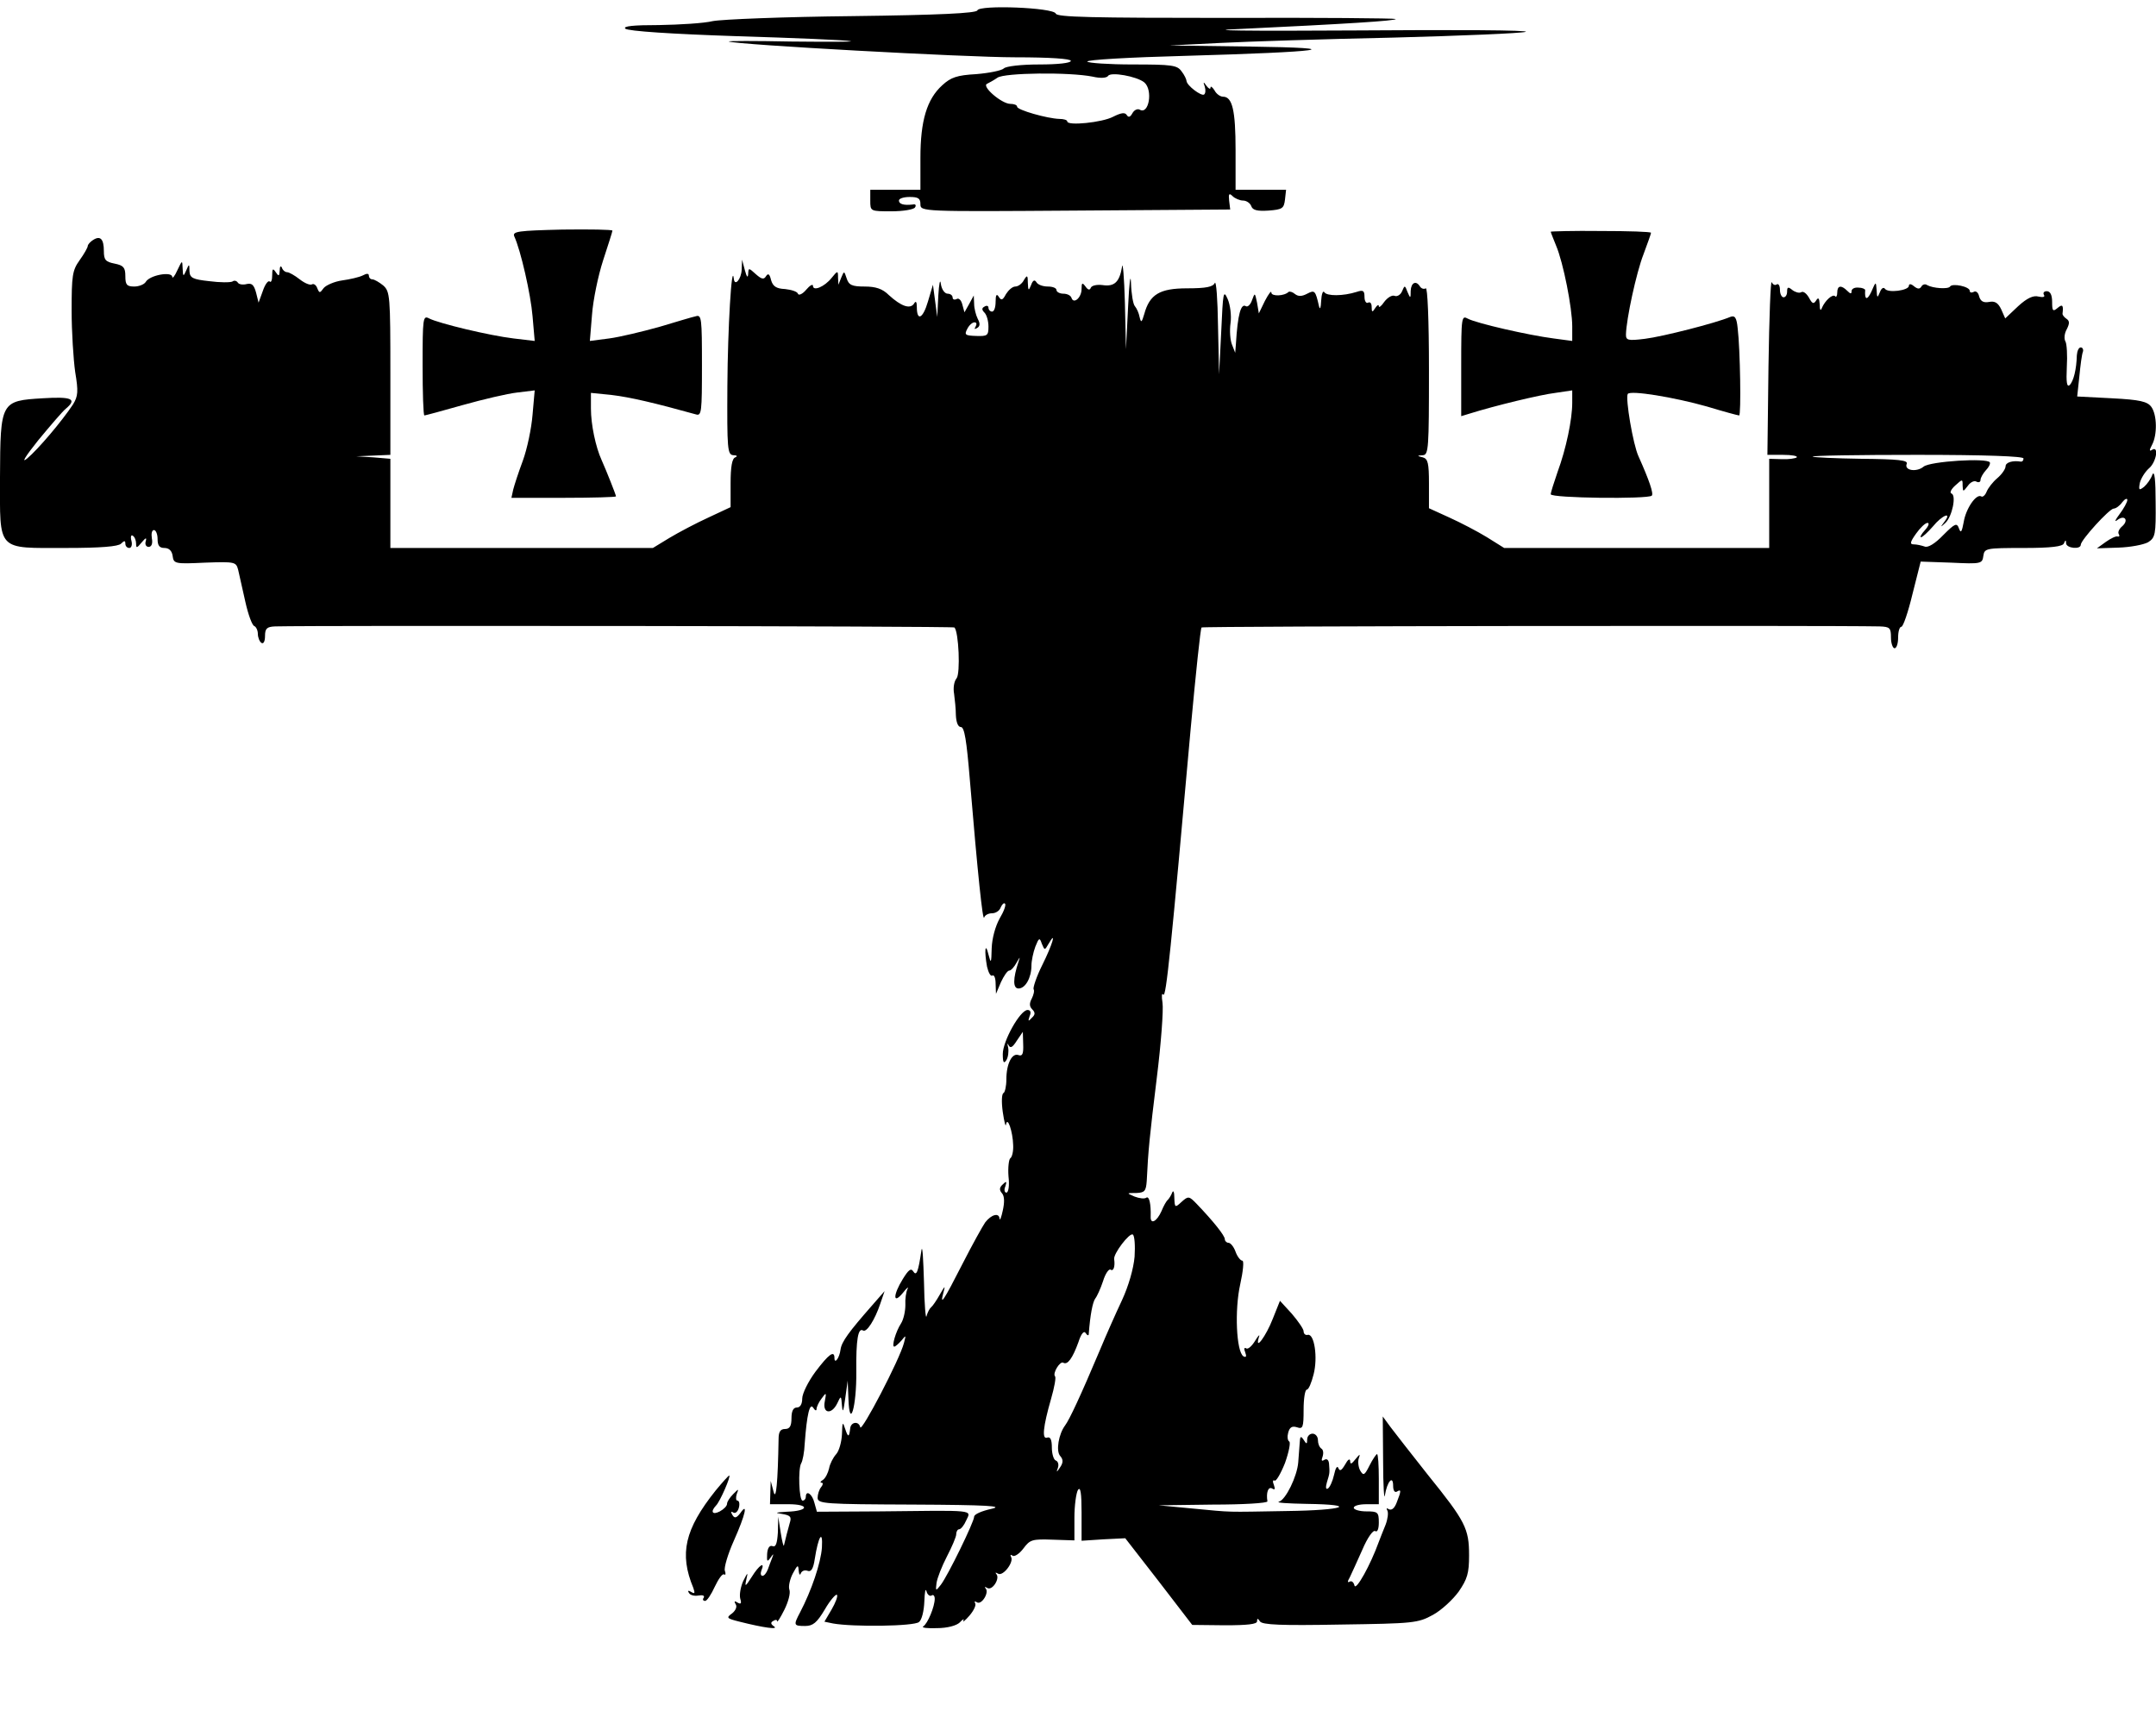 <?xml version="1.0" standalone="no"?>
<!DOCTYPE svg PUBLIC "-//W3C//DTD SVG 20010904//EN"
 "http://www.w3.org/TR/2001/REC-SVG-20010904/DTD/svg10.dtd">
<svg version="1.0" xmlns="http://www.w3.org/2000/svg"
 width="602pt" height="483pt" viewBox="0 0 602 483"
 preserveAspectRatio="xMidYMid meet">
<g transform="translate(0,483) scale(0.1,-0.1)"
fill="#000000" stroke="none">
<path d="M2729 4801 c-3 -8 -108 -13 -349 -16 -190 -2 -365 -9 -390 -14 -25
-6 -92 -10 -150 -11 -72 0 -101 -3 -94 -10 7 -7 130 -15 310 -21 164 -5 308
-11 319 -14 11 -2 -63 -2 -165 -1 -102 2 -180 2 -175 0 25 -9 661 -44 800 -44
97 0 155 -4 155 -10 0 -6 -36 -10 -88 -10 -51 0 -93 -5 -99 -11 -6 -6 -41 -13
-77 -16 -54 -3 -71 -9 -95 -31 -43 -39 -61 -99 -61 -203 l0 -89 -70 0 -70 0 0
-30 c0 -30 0 -30 59 -30 33 0 63 5 66 11 4 6 1 10 -6 8 -25 -3 -39 1 -39 11 0
6 14 10 30 10 24 0 30 -4 30 -20 0 -21 3 -21 433 -18 l432 3 -3 25 c-2 19 0
22 10 12 6 -6 20 -12 29 -12 9 0 20 -7 23 -16 4 -11 17 -14 48 -12 39 3 43 6
46 31 l3 27 -70 0 -71 0 0 111 c0 111 -9 149 -35 149 -8 0 -19 8 -24 18 -6 9
-11 13 -11 7 0 -5 -5 -3 -11 5 -9 13 -10 12 -5 -2 3 -10 2 -19 -2 -22 -8 -5
-48 25 -49 38 0 4 -6 17 -14 27 -12 17 -27 19 -136 19 -67 0 -124 4 -127 8 -3
5 119 12 272 16 389 11 469 22 182 26 l-225 3 140 7 c77 4 295 11 485 15 190
5 356 12 370 16 14 5 -198 6 -470 4 -317 -2 -436 0 -330 4 294 14 441 23 437
28 -3 2 -216 4 -475 3 -371 0 -471 2 -474 12 -6 17 -214 25 -219 9z m322 -185
c21 -5 39 -4 43 2 7 12 80 -1 101 -18 25 -21 13 -92 -13 -76 -6 3 -15 -1 -20
-10 -6 -11 -11 -13 -16 -5 -5 8 -16 6 -38 -5 -30 -16 -128 -26 -128 -13 0 4
-10 7 -22 7 -34 1 -118 25 -118 34 0 5 -9 8 -19 8 -24 0 -81 49 -65 56 6 3 19
10 29 17 19 14 202 16 266 3z"/>
<path d="M1436 4170 c18 -39 46 -162 51 -223 l6 -69 -59 7 c-67 8 -209 42
-236 56 -17 9 -18 1 -18 -131 0 -77 2 -140 5 -140 2 0 51 13 107 29 57 16 125
32 152 35 l49 6 -6 -68 c-3 -38 -15 -95 -27 -128 -12 -32 -24 -69 -27 -81 l-5
-23 146 0 c80 0 146 2 146 4 0 4 -27 72 -40 101 -17 37 -30 100 -30 144 l0 44
59 -6 c50 -6 119 -22 234 -54 16 -5 17 6 17 137 0 131 -1 142 -17 137 -10 -2
-56 -16 -103 -30 -47 -13 -109 -28 -139 -32 l-54 -7 6 73 c3 41 17 109 31 152
14 43 26 80 26 83 0 3 -63 4 -140 3 -123 -3 -140 -5 -134 -19z"/>
<path d="M4330 4183 c0 -2 7 -19 15 -39 20 -47 45 -174 45 -225 l0 -41 -52 7
c-70 9 -214 42 -239 55 -18 10 -19 6 -19 -131 l0 -141 23 7 c70 22 198 53 240
58 l47 7 0 -35 c0 -46 -17 -128 -41 -193 -10 -29 -19 -57 -19 -62 0 -11 272
-14 282 -4 6 5 -7 43 -37 110 -15 32 -37 162 -30 174 7 11 129 -9 221 -35 46
-14 87 -25 90 -25 6 0 3 186 -4 243 -3 31 -8 37 -21 32 -40 -17 -189 -55 -238
-61 -48 -6 -53 -4 -53 12 1 43 29 173 49 224 11 30 21 57 21 60 0 3 -63 5
-140 5 -77 1 -140 -1 -140 -2z"/>
<path d="M260 4160 c-8 -5 -15 -13 -15 -17 0 -4 -10 -22 -23 -40 -20 -28 -22
-43 -22 -140 0 -59 5 -137 10 -172 9 -54 8 -67 -6 -90 -31 -47 -98 -126 -128
-151 -18 -15 -5 6 31 51 34 41 68 81 77 88 32 27 17 34 -64 29 -118 -7 -119
-9 -120 -220 0 -210 -11 -198 185 -198 96 0 145 4 153 12 9 9 12 9 12 0 0 -7
5 -12 11 -12 6 0 9 9 6 20 -3 11 -1 18 4 14 5 -3 9 -13 9 -22 0 -13 2 -13 16
4 11 13 14 14 11 3 -3 -9 1 -16 8 -16 8 0 12 9 9 24 -2 13 0 23 6 23 5 0 10
-11 10 -25 0 -18 5 -25 19 -25 13 0 21 -8 23 -22 3 -22 6 -23 90 -19 85 3 87
2 93 -20 3 -13 12 -53 20 -89 8 -36 19 -66 25 -68 5 -2 10 -12 10 -22 0 -10 5
-22 10 -25 6 -4 10 5 10 19 0 21 5 26 28 27 119 3 1893 1 1897 -3 12 -12 17
-128 6 -142 -7 -8 -10 -27 -7 -43 2 -15 5 -43 5 -60 1 -20 6 -33 14 -33 10 0
16 -38 25 -147 22 -263 36 -397 40 -385 2 7 12 12 22 12 10 0 21 7 24 16 4 9
9 14 12 11 4 -3 -3 -22 -15 -42 -12 -22 -21 -55 -22 -83 -1 -42 -2 -44 -9 -17
-9 37 -12 10 -4 -34 4 -17 10 -28 15 -25 5 3 9 -7 9 -23 l1 -28 14 33 c8 17
18 32 23 32 5 0 14 10 21 23 9 16 10 17 5 2 -16 -48 -16 -75 0 -75 19 0 36 30
36 64 0 13 5 37 11 53 10 25 12 26 18 8 8 -19 8 -19 19 0 23 40 11 -2 -18 -60
-16 -32 -26 -63 -24 -67 3 -4 0 -16 -5 -26 -7 -13 -7 -22 1 -30 9 -9 9 -15 -1
-24 -10 -11 -11 -10 -6 5 5 11 2 17 -6 17 -21 -1 -69 -87 -69 -123 0 -24 3
-28 10 -17 5 8 7 24 5 35 -3 11 -2 14 1 7 5 -10 11 -7 23 12 l17 25 1 -35 c1
-26 -2 -34 -13 -30 -18 7 -34 -24 -34 -68 0 -19 -4 -36 -8 -38 -5 -2 -6 -25
-2 -53 4 -27 8 -43 9 -35 4 25 19 -20 20 -57 1 -17 -3 -34 -8 -37 -4 -3 -7
-26 -5 -51 3 -25 0 -45 -6 -45 -5 0 -7 8 -3 17 5 15 3 16 -7 6 -10 -9 -10 -16
-2 -25 7 -8 7 -26 2 -48 -4 -19 -8 -29 -9 -23 -1 18 -23 12 -40 -10 -7 -10
-36 -62 -63 -115 -54 -106 -64 -120 -54 -82 6 22 5 21 -10 -5 -9 -16 -20 -32
-24 -35 -4 -3 -10 -14 -13 -25 -2 -11 -6 32 -7 95 -2 63 -4 104 -7 90 -9 -62
-14 -74 -23 -60 -6 10 -13 5 -29 -21 -28 -45 -28 -73 0 -39 11 14 17 19 13 11
-4 -8 -7 -28 -6 -45 0 -17 -5 -40 -12 -51 -15 -23 -27 -65 -19 -65 3 0 12 8
20 17 13 16 13 16 7 -7 -12 -46 -119 -251 -122 -235 -4 18 -26 15 -28 -3 -3
-26 -6 -26 -14 -2 -7 22 -8 20 -9 -14 -1 -22 -8 -47 -16 -56 -9 -10 -18 -28
-20 -40 -3 -13 -10 -27 -17 -32 -7 -4 -9 -8 -4 -8 5 0 4 -6 -1 -12 -6 -7 -10
-21 -10 -30 0 -17 20 -18 266 -19 209 -1 256 -4 219 -12 -27 -6 -48 -15 -48
-22 0 -14 -73 -164 -93 -190 -14 -18 -15 -18 -12 5 2 14 15 47 29 74 14 27 26
55 26 62 0 8 4 14 8 14 5 0 14 11 20 25 14 30 28 28 -240 25 l-177 -1 -7 25
c-6 25 -24 37 -24 16 0 -5 -4 -10 -9 -10 -10 0 -13 88 -4 104 4 6 9 31 10 56
6 81 14 115 24 99 5 -8 9 -9 9 -3 0 5 6 19 14 29 13 18 14 18 9 -8 -7 -34 19
-38 35 -5 10 22 11 22 13 -7 2 -22 4 -16 9 20 l7 50 2 -50 c3 -90 23 -23 22
75 -1 90 5 124 19 115 10 -6 33 30 48 75 l12 35 -35 -40 c-64 -73 -85 -101
-88 -123 -3 -24 -17 -42 -17 -24 0 23 -16 11 -53 -38 -20 -27 -37 -61 -37 -75
0 -16 -6 -25 -15 -25 -10 0 -15 -10 -15 -30 0 -22 -5 -30 -18 -30 -13 0 -18
-8 -18 -28 -2 -119 -7 -175 -14 -147 l-8 30 -1 -32 -1 -33 51 0 c61 0 58 -19
-4 -21 -32 -2 -35 -3 -14 -6 24 -4 28 -8 22 -26 -6 -21 -11 -41 -16 -62 -1 -5
-5 10 -9 35 l-7 45 -1 -44 c-2 -31 -6 -42 -15 -38 -8 3 -14 -5 -15 -22 -1 -21
0 -23 9 -11 9 13 10 13 5 0 -3 -8 -9 -23 -12 -32 -4 -10 -10 -18 -15 -18 -5 0
-6 7 -3 15 11 26 -6 16 -27 -18 -18 -28 -20 -29 -15 -7 5 21 4 21 -9 -5 -7
-16 -11 -38 -8 -49 4 -13 2 -16 -7 -11 -9 6 -11 4 -6 -4 5 -7 0 -18 -10 -26
-17 -12 -15 -14 21 -23 67 -17 111 -23 96 -13 -9 6 -10 11 -2 15 6 4 11 4 11
-1 0 -4 9 10 20 32 11 22 18 47 14 57 -3 9 2 30 10 45 13 24 15 25 16 8 1 -11
4 -15 6 -8 3 7 11 10 19 7 10 -4 16 6 20 33 10 64 23 84 20 32 -3 -43 -29
-120 -61 -181 -19 -36 -18 -38 14 -38 22 0 33 9 55 46 15 26 31 44 34 41 3 -4
-4 -22 -15 -41 l-20 -34 24 -5 c56 -10 226 -8 240 4 8 6 14 31 15 58 1 25 3
38 6 28 2 -9 9 -15 14 -12 5 4 9 -1 9 -9 0 -22 -20 -70 -32 -77 -6 -4 11 -6
38 -5 29 0 55 7 64 16 8 9 13 11 10 5 -3 -6 5 0 17 14 12 14 19 29 16 34 -3 6
-1 7 5 3 13 -8 35 28 24 39 -4 5 -2 5 5 1 14 -8 36 27 25 39 -4 5 -2 5 5 1 14
-8 45 33 36 47 -3 6 -1 7 5 3 5 -3 19 6 30 21 18 24 24 26 81 24 l61 -2 0 63
c0 35 5 70 10 78 7 10 10 -9 10 -63 l0 -79 61 4 61 3 94 -121 93 -121 91 -1
c63 0 90 3 90 11 0 9 2 9 8 0 6 -10 61 -12 224 -9 205 3 217 4 259 27 24 13
56 43 72 65 24 35 29 51 29 101 0 75 -10 95 -115 225 -45 57 -92 117 -104 133
l-22 30 1 -125 c0 -69 3 -111 5 -95 6 38 23 58 23 26 0 -12 4 -19 10 -16 13 8
13 3 0 -30 -6 -16 -14 -23 -22 -19 -6 4 -8 3 -4 -4 3 -6 1 -23 -5 -39 -6 -15
-15 -37 -19 -48 -23 -64 -64 -138 -68 -122 -2 9 -8 14 -13 11 -7 -4 -7 0 0 12
5 11 21 45 35 77 14 33 30 56 36 52 6 -4 10 6 10 24 0 29 -3 31 -35 31 -19 0
-35 5 -35 10 0 6 16 10 35 10 l35 0 0 70 c0 39 -2 70 -5 70 -2 0 -12 -14 -21
-32 -14 -28 -17 -29 -26 -14 -5 9 -7 25 -4 34 5 13 3 13 -9 -2 -11 -14 -15
-16 -15 -5 -1 8 -7 3 -14 -10 -10 -17 -15 -20 -19 -10 -3 8 -8 0 -12 -19 -4
-18 -12 -35 -17 -38 -6 -4 -7 3 -3 17 8 26 8 26 6 52 -1 11 -6 15 -13 11 -8
-5 -9 -2 -5 9 3 9 2 19 -3 22 -6 4 -10 14 -10 24 0 10 -7 18 -15 18 -8 0 -15
-7 -15 -16 0 -14 -2 -14 -10 -1 -8 12 -10 10 -11 -10 -1 -14 -3 -37 -4 -53 -3
-39 -35 -105 -54 -110 -9 -3 26 -5 77 -6 149 -2 105 -18 -55 -20 -176 -3 -147
-4 -263 7 l-95 9 152 2 c84 0 152 4 152 9 -4 24 2 42 13 36 8 -5 9 -2 5 10 -4
9 -3 15 2 12 4 -3 17 19 29 49 11 31 16 57 12 60 -5 3 -6 14 -3 25 4 15 11 19
24 15 17 -6 19 -1 19 49 0 31 4 56 9 56 5 0 13 19 19 43 12 47 2 113 -16 110
-7 -2 -12 3 -12 10 0 6 -15 28 -33 49 l-33 36 -20 -50 c-19 -49 -51 -92 -39
-52 4 10 -1 6 -10 -9 -9 -15 -20 -25 -25 -22 -6 4 -7 -1 -3 -11 4 -11 3 -15
-5 -11 -20 13 -25 130 -9 201 8 36 11 66 6 66 -5 0 -14 11 -19 25 -5 14 -14
25 -20 25 -5 0 -10 5 -10 10 0 10 -32 50 -78 98 -22 23 -24 23 -43 6 -18 -17
-19 -16 -20 12 0 16 -3 22 -6 14 -3 -8 -9 -17 -12 -20 -4 -3 -12 -17 -18 -32
-13 -29 -31 -38 -30 -15 1 35 -4 58 -12 53 -5 -4 -20 -2 -33 3 -23 10 -23 10
5 10 23 1 27 5 29 34 4 84 8 124 28 287 12 96 19 191 16 210 -3 19 -2 29 2 23
8 -12 22 131 77 746 14 151 27 276 30 279 3 4 1747 6 1893 3 29 -1 32 -4 32
-31 0 -16 5 -30 10 -30 6 0 10 14 10 30 0 17 4 30 9 30 5 0 19 41 31 91 l23
91 86 -3 c83 -4 86 -3 89 19 3 21 7 22 112 22 77 0 110 4 113 13 4 10 6 10 6
0 1 -14 41 -18 41 -4 0 13 80 101 92 101 6 0 17 8 24 18 7 9 14 12 14 6 0 -6
-10 -24 -22 -40 -12 -16 -15 -23 -6 -16 21 16 33 -1 13 -18 -8 -7 -12 -16 -9
-21 3 -5 2 -8 -3 -7 -4 2 -19 -5 -33 -15 l-25 -18 60 2 c33 1 70 8 83 15 20
13 22 21 21 112 0 61 -3 90 -9 77 -4 -12 -15 -27 -23 -34 -14 -11 -16 -10 -12
11 3 12 14 30 25 40 21 17 29 65 9 52 -8 -5 -8 -1 0 14 15 28 14 84 -2 106
-11 15 -32 20 -110 24 l-97 5 6 56 c3 31 7 62 10 69 2 6 -1 12 -6 12 -6 0 -10
-10 -11 -22 -1 -39 -9 -72 -20 -83 -8 -7 -10 8 -8 50 2 33 0 66 -4 72 -4 7 -3
22 4 34 8 16 8 23 -1 29 -6 4 -11 10 -11 14 3 24 0 28 -14 16 -13 -11 -15 -8
-15 17 0 19 -5 30 -15 30 -8 0 -11 -5 -8 -10 4 -6 -2 -8 -15 -5 -14 4 -32 -4
-57 -27 l-36 -34 -11 25 c-9 19 -18 24 -34 21 -16 -3 -24 2 -28 16 -2 10 -9
16 -15 12 -6 -3 -11 -2 -11 3 0 12 -49 22 -55 12 -5 -8 -48 -5 -64 4 -5 4 -13
2 -16 -4 -5 -8 -11 -7 -21 1 -8 7 -14 7 -14 1 0 -13 -59 -21 -67 -8 -4 5 -10
1 -14 -10 -7 -17 -8 -16 -9 6 -2 25 -2 25 -15 -5 -12 -25 -19 -22 -17 5 0 3
-8 7 -19 7 -10 1 -19 -3 -19 -10 0 -8 -3 -8 -12 1 -17 17 -28 15 -28 -5 0 -9
-3 -14 -6 -10 -7 7 -28 -12 -37 -33 -3 -9 -6 -6 -6 10 -1 18 -4 21 -10 11 -7
-11 -11 -9 -20 8 -7 12 -16 19 -22 15 -5 -3 -16 0 -24 6 -12 10 -15 9 -15 -4
0 -9 -4 -16 -10 -16 -5 0 -10 9 -10 21 0 11 -4 18 -9 15 -5 -4 -11 0 -14 6 -3
7 -7 -98 -9 -235 l-3 -247 44 0 c24 0 41 -3 38 -7 -4 -3 -23 -6 -42 -5 l-35 1
0 -124 0 -125 -370 0 -370 0 -48 30 c-26 16 -74 41 -105 55 l-57 26 0 69 c0
57 -3 69 -17 73 -17 4 -17 5 0 6 16 1 17 19 17 237 0 142 -4 233 -9 229 -5 -3
-12 -1 -16 5 -11 18 -25 11 -26 -12 0 -22 -1 -22 -9 -3 -7 19 -8 19 -15 2 -4
-10 -14 -16 -21 -13 -7 3 -20 -5 -29 -17 -8 -12 -15 -17 -15 -12 0 6 -5 3 -10
-5 -8 -13 -10 -12 -10 3 0 10 -4 15 -10 12 -5 -3 -10 4 -10 16 0 18 -4 20 -22
14 -38 -12 -83 -12 -90 -1 -4 6 -8 -5 -9 -24 -1 -20 -3 -26 -6 -15 -10 44 -12
46 -33 35 -15 -8 -25 -8 -34 -1 -7 6 -15 8 -18 6 -12 -12 -48 -13 -48 -2 0 7
-8 -4 -18 -23 l-17 -35 -5 30 c-6 28 -6 29 -14 7 -4 -12 -12 -20 -17 -17 -14
9 -23 -22 -28 -105 l-2 -25 -9 23 c-5 12 -7 39 -4 60 3 21 -1 51 -8 67 -12 27
-13 20 -18 -90 l-6 -120 -3 135 c-1 74 -5 128 -9 120 -5 -11 -24 -15 -77 -15
-77 0 -105 -17 -120 -72 -7 -24 -9 -25 -13 -8 -2 11 -8 24 -13 30 -5 5 -10 34
-11 65 -1 30 -5 1 -8 -65 l-6 -120 -3 130 c-2 72 -6 117 -8 100 -7 -42 -21
-56 -54 -51 -16 2 -30 -1 -33 -7 -3 -8 -8 -7 -15 3 -9 12 -11 11 -11 -7 0 -24
-22 -43 -28 -25 -2 7 -12 12 -23 12 -10 0 -19 5 -19 10 0 6 -11 10 -24 10 -14
0 -28 5 -32 12 -5 8 -10 6 -15 -8 -7 -17 -8 -16 -9 6 0 22 -2 23 -11 8 -5 -10
-16 -18 -24 -18 -8 0 -19 -10 -26 -21 -9 -17 -13 -19 -20 -8 -6 10 -9 6 -9
-13 0 -16 -4 -28 -10 -28 -5 0 -10 5 -10 11 0 5 -5 7 -11 3 -8 -4 -8 -9 0 -17
6 -6 11 -23 11 -39 0 -25 -3 -27 -34 -26 -31 1 -34 3 -25 20 5 10 14 18 20 18
6 0 7 -5 3 -12 -4 -7 -3 -8 4 -4 9 5 9 13 2 26 -5 10 -10 29 -10 42 l-1 23
-13 -24 -13 -23 -6 22 c-3 12 -10 19 -16 15 -6 -3 -11 -1 -11 4 0 6 -6 11 -14
11 -8 0 -17 12 -19 28 -2 15 -5 0 -7 -33 l-3 -60 -6 45 -6 45 -14 -47 c-14
-48 -31 -56 -31 -15 0 15 -3 18 -8 9 -11 -16 -36 -7 -70 24 -18 18 -37 24 -68
24 -35 0 -44 4 -50 23 -7 21 -7 21 -15 2 l-8 -20 -1 20 c0 20 -1 20 -18 -1
-20 -25 -52 -38 -52 -22 0 6 -9 1 -19 -11 -10 -12 -21 -17 -23 -11 -2 6 -18
11 -36 13 -25 1 -34 8 -39 25 -4 17 -8 20 -14 11 -6 -10 -12 -9 -28 5 -21 19
-21 19 -22 0 -1 -11 -4 -7 -9 11 l-8 30 -1 -27 c-1 -28 -20 -49 -22 -26 -6 49
-17 -140 -18 -299 -1 -177 0 -193 17 -194 10 0 12 -3 5 -6 -9 -3 -13 -27 -13
-72 l0 -67 -62 -29 c-35 -16 -84 -42 -109 -57 l-46 -28 -367 0 -366 0 0 124 0
125 -47 4 -48 3 48 2 47 2 0 228 c0 216 -1 228 -20 245 -11 9 -25 17 -30 17
-6 0 -10 5 -10 10 0 7 -6 7 -17 1 -10 -5 -36 -11 -58 -14 -21 -3 -44 -13 -51
-21 -11 -15 -12 -15 -18 -1 -3 9 -10 14 -15 11 -5 -3 -20 3 -34 14 -14 11 -30
20 -35 20 -6 0 -13 6 -15 13 -3 6 -6 3 -6 -8 -1 -17 -3 -17 -11 -5 -8 12 -10
10 -10 -9 0 -13 -3 -21 -7 -17 -4 4 -13 -8 -19 -26 l-12 -33 -7 28 c-6 22 -12
27 -26 24 -11 -3 -22 -1 -25 4 -3 5 -10 7 -15 3 -6 -3 -35 -3 -65 1 -46 5 -54
9 -55 28 0 21 -1 21 -9 2 -8 -18 -9 -18 -10 5 -1 25 -1 24 -15 -5 -7 -16 -14
-24 -14 -18 -1 16 -63 5 -74 -14 -4 -7 -19 -13 -32 -13 -21 0 -25 5 -25 29 0
24 -5 30 -30 35 -25 5 -30 10 -30 35 0 34 -10 44 -30 31z m5390 -610 c0 -6 -3
-9 -7 -9 -23 4 -43 -2 -43 -13 0 -7 -10 -22 -23 -33 -13 -11 -26 -28 -30 -38
-4 -10 -11 -16 -15 -13 -14 8 -43 -34 -49 -72 -5 -27 -8 -32 -13 -18 -6 17
-11 15 -44 -18 -23 -24 -43 -36 -52 -32 -9 3 -22 6 -30 6 -12 0 -11 6 6 30 12
17 26 30 32 30 6 0 3 -9 -7 -20 -10 -11 -15 -20 -11 -20 4 0 19 14 33 30 26
32 55 43 32 13 -12 -16 -11 -16 3 -3 19 18 31 77 17 82 -6 2 -1 12 10 22 21
19 21 19 21 0 1 -18 1 -18 15 0 7 10 18 15 24 11 6 -3 11 -1 11 5 0 6 7 18 15
27 8 8 13 18 11 22 -8 13 -167 3 -185 -12 -19 -16 -55 -11 -47 8 4 10 -23 13
-127 14 -72 1 -133 4 -136 6 -2 3 129 5 292 5 191 0 297 -4 297 -10z m-2482
-2229 c-3 -34 -17 -82 -35 -121 -17 -36 -45 -99 -62 -140 -54 -128 -85 -194
-97 -210 -18 -24 -26 -71 -14 -85 9 -10 9 -19 0 -32 -10 -15 -11 -15 -6 -1 3
9 0 18 -6 20 -6 2 -11 19 -11 36 0 22 -4 31 -13 28 -15 -6 -12 29 11 109 9 31
14 59 11 62 -8 8 14 44 23 38 12 -7 26 13 42 57 8 25 16 34 21 25 4 -6 8 -7 8
-2 4 54 11 89 18 99 5 6 15 28 22 49 6 20 16 35 21 32 8 -6 13 9 10 29 -3 15
43 75 52 69 5 -3 7 -31 5 -62z"/>
<path d="M1998 668 c-86 -108 -102 -176 -62 -272 5 -15 4 -17 -6 -11 -8 5 -11
4 -6 -3 3 -6 15 -9 26 -7 12 2 18 0 15 -6 -4 -5 -2 -9 4 -9 5 0 17 18 27 40
10 21 21 37 26 34 4 -3 5 2 2 10 -3 8 8 46 25 84 33 74 40 109 18 77 -11 -14
-16 -15 -22 -5 -5 8 -4 11 2 7 6 -4 13 2 16 13 3 11 1 20 -4 20 -4 0 -5 8 -2
18 6 16 6 16 -10 0 -9 -9 -17 -21 -17 -27 0 -6 -9 -15 -20 -21 -21 -11 -27 -1
-11 16 11 10 43 84 37 84 -2 0 -19 -19 -38 -42z"/>
</g>
</svg>

